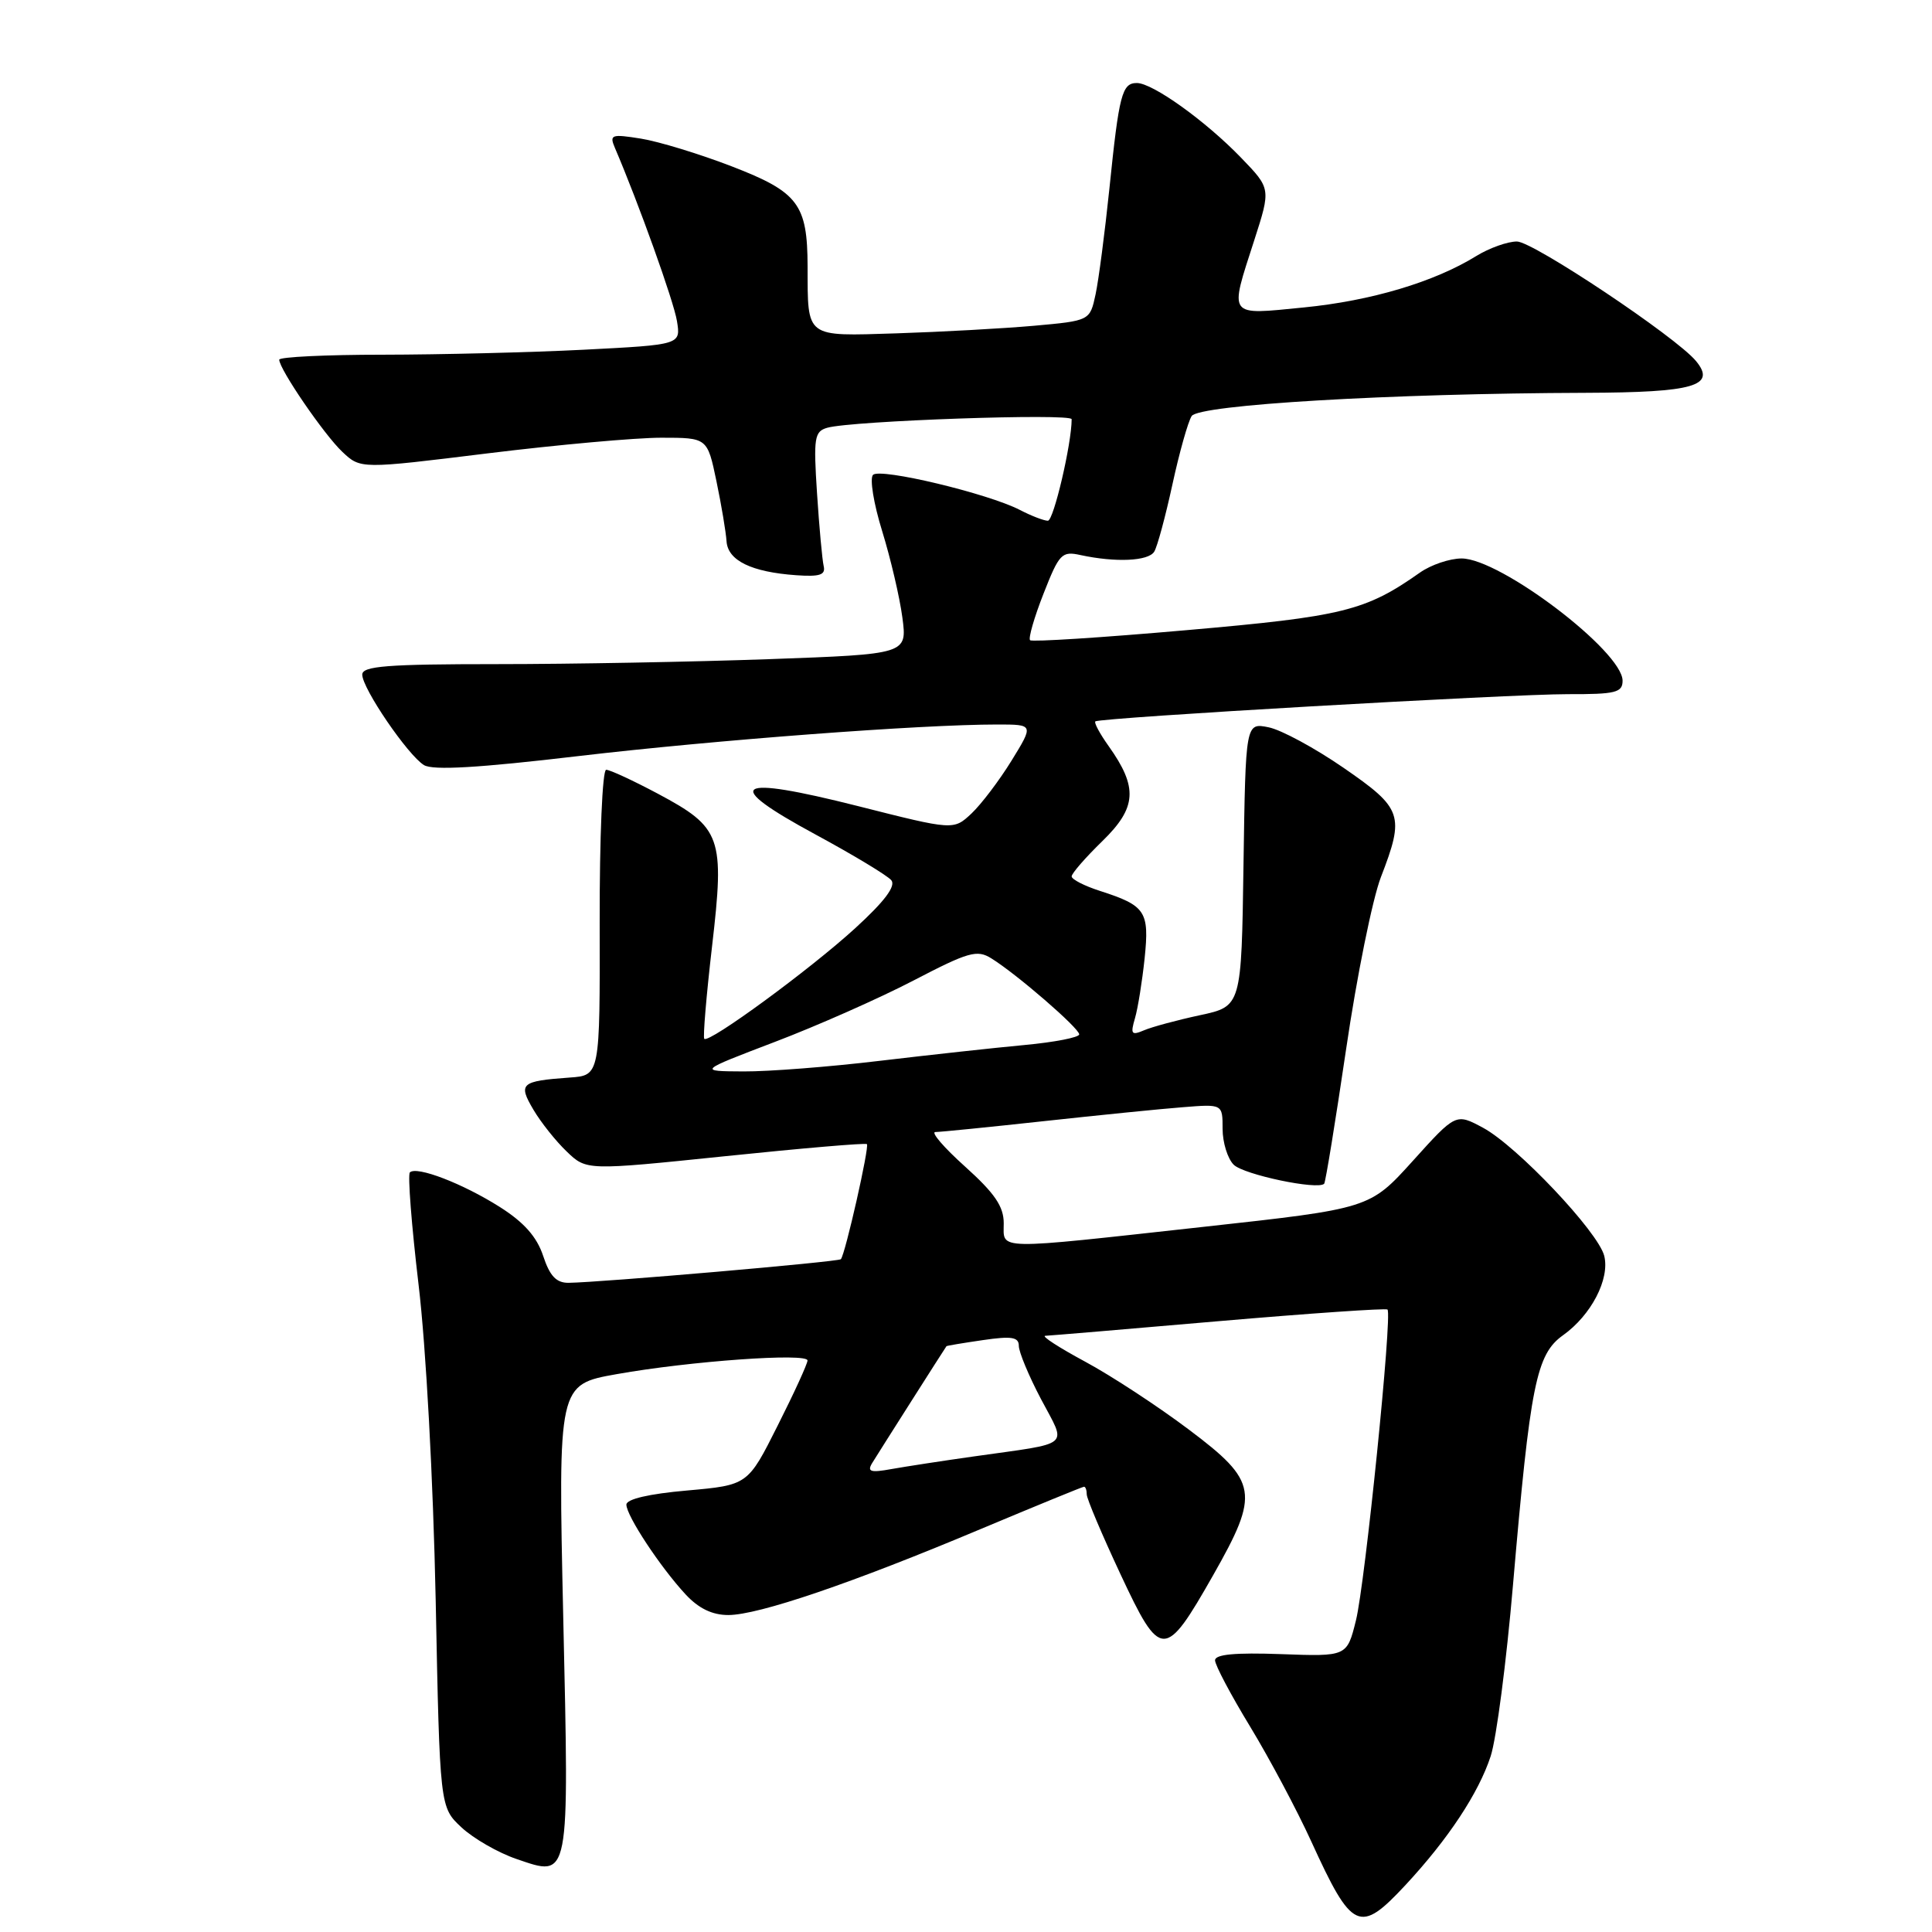 <?xml version="1.0" encoding="UTF-8" standalone="no"?>
<!DOCTYPE svg PUBLIC "-//W3C//DTD SVG 1.1//EN" "http://www.w3.org/Graphics/SVG/1.1/DTD/svg11.dtd" >
<svg xmlns="http://www.w3.org/2000/svg" xmlns:xlink="http://www.w3.org/1999/xlink" version="1.1" viewBox="0 0 256 256">
 <g >
 <path fill="currentColor"
d=" M 186.26 249.75 C 191.90 243.68 195.93 237.58 197.52 232.71 C 198.28 230.40 199.61 220.18 200.48 210.00 C 202.77 183.40 203.56 179.45 207.12 176.92 C 210.85 174.26 213.33 169.47 212.57 166.41 C 211.77 163.23 201.02 151.87 196.52 149.44 C 192.91 147.50 192.91 147.50 187.21 153.82 C 181.50 160.14 181.50 160.14 159.50 162.56 C 131.44 165.65 133.00 165.68 133.00 162.09 C 133.00 159.86 131.81 158.12 127.89 154.59 C 125.08 152.07 123.30 150.00 123.94 150.00 C 124.58 150.00 131.04 149.35 138.30 148.56 C 145.56 147.77 153.86 146.93 156.75 146.71 C 162.00 146.29 162.00 146.29 162.00 149.58 C 162.00 151.38 162.66 153.52 163.47 154.33 C 164.80 155.65 174.64 157.72 175.46 156.85 C 175.64 156.66 176.95 148.62 178.37 139.00 C 179.78 129.38 181.86 119.13 182.97 116.24 C 186.15 108.01 185.85 107.13 178.03 101.74 C 174.23 99.12 169.76 96.70 168.09 96.37 C 165.05 95.76 165.05 95.76 164.77 114.55 C 164.50 133.34 164.50 133.34 159.00 134.52 C 155.97 135.17 152.64 136.07 151.59 136.52 C 149.92 137.23 149.77 137.03 150.39 134.92 C 150.78 133.59 151.35 130.01 151.67 126.97 C 152.31 120.76 151.81 120.00 145.75 118.05 C 143.69 117.39 142.00 116.52 142.00 116.13 C 142.00 115.73 143.83 113.63 146.07 111.45 C 150.63 107.01 150.81 104.35 146.90 98.86 C 145.73 97.22 144.94 95.75 145.14 95.59 C 145.75 95.09 200.05 91.97 207.75 91.98 C 214.07 92.00 215.00 91.77 215.00 90.20 C 215.00 86.31 198.79 74.00 193.67 74.00 C 192.10 74.00 189.61 74.84 188.15 75.87 C 180.94 80.95 177.97 81.69 157.22 83.50 C 146.07 84.48 136.74 85.08 136.49 84.83 C 136.24 84.58 137.04 81.80 138.27 78.67 C 140.35 73.36 140.69 73.00 143.18 73.55 C 147.82 74.55 152.16 74.36 152.94 73.10 C 153.35 72.44 154.43 68.43 155.35 64.20 C 156.27 59.96 157.42 55.88 157.90 55.13 C 158.85 53.63 184.25 52.13 210.13 52.05 C 224.47 52.00 227.45 51.14 224.73 47.84 C 222.11 44.66 203.14 32.00 201.00 32.00 C 199.75 32.00 197.33 32.87 195.62 33.92 C 190.04 37.37 181.68 39.86 172.75 40.74 C 162.58 41.74 162.87 42.14 166.20 31.82 C 168.40 24.99 168.40 24.99 164.45 20.90 C 159.74 16.02 152.73 11.00 150.64 11.00 C 148.67 11.00 148.28 12.50 147.00 25.00 C 146.40 30.78 145.58 37.08 145.17 39.00 C 144.42 42.50 144.42 42.50 136.96 43.17 C 132.86 43.53 124.69 43.98 118.80 44.17 C 106.60 44.55 107.04 44.87 107.01 35.30 C 106.99 27.05 105.77 25.44 96.95 22.04 C 92.70 20.40 87.29 18.75 84.94 18.37 C 81.00 17.74 80.73 17.84 81.48 19.60 C 84.61 26.90 89.28 39.93 89.70 42.54 C 90.21 45.68 90.21 45.68 77.35 46.34 C 70.28 46.70 58.31 46.99 50.75 47.00 C 43.19 47.00 37.00 47.30 37.00 47.66 C 37.00 48.91 42.96 57.62 45.37 59.88 C 47.78 62.15 47.78 62.15 64.64 60.07 C 73.91 58.93 84.25 58.00 87.61 58.00 C 93.73 58.00 93.73 58.00 94.93 63.75 C 95.59 66.91 96.19 70.50 96.27 71.72 C 96.44 74.28 99.57 75.80 105.50 76.22 C 108.64 76.44 109.42 76.18 109.14 75.00 C 108.95 74.17 108.55 69.84 108.26 65.36 C 107.78 57.99 107.91 57.17 109.62 56.68 C 112.88 55.75 142.00 54.74 142.00 55.55 C 142.00 58.79 139.61 69.00 138.85 69.00 C 138.33 69.00 136.66 68.36 135.14 67.57 C 130.92 65.39 116.63 61.97 115.68 62.92 C 115.22 63.38 115.76 66.73 116.89 70.37 C 118.01 74.00 119.22 79.16 119.57 81.83 C 120.21 86.68 120.21 86.68 101.95 87.34 C 91.90 87.70 75.65 88.00 65.84 88.00 C 51.29 88.00 48.00 88.26 48.00 89.39 C 48.00 91.22 54.04 100.07 56.18 101.38 C 57.37 102.10 63.39 101.75 76.68 100.18 C 94.74 98.06 121.99 96.00 132.15 96.00 C 136.98 96.00 136.98 96.00 134.04 100.78 C 132.42 103.41 130.03 106.56 128.73 107.79 C 126.35 110.02 126.35 110.02 113.68 106.81 C 97.21 102.65 95.51 103.79 108.05 110.57 C 113.06 113.28 117.58 116.01 118.10 116.63 C 118.74 117.40 117.22 119.43 113.30 123.01 C 107.35 128.45 93.94 138.28 93.32 137.65 C 93.13 137.46 93.59 131.95 94.35 125.40 C 96.04 110.88 95.60 109.67 87.17 105.17 C 83.90 103.43 80.82 102.00 80.32 102.00 C 79.82 102.00 79.44 110.95 79.46 122.25 C 79.50 142.50 79.50 142.50 75.50 142.78 C 68.99 143.25 68.63 143.57 70.68 147.04 C 71.67 148.72 73.66 151.22 75.10 152.59 C 77.71 155.10 77.71 155.10 96.11 153.20 C 106.22 152.15 114.67 151.43 114.87 151.60 C 115.23 151.90 112.01 166.16 111.42 166.85 C 111.13 167.20 79.57 169.93 75.33 169.98 C 73.71 169.99 72.85 169.08 71.97 166.41 C 71.14 163.89 69.43 161.96 66.24 159.94 C 61.32 156.82 55.20 154.47 54.31 155.35 C 54.01 155.66 54.53 162.34 55.46 170.20 C 56.45 178.46 57.40 196.11 57.73 211.98 C 58.28 239.46 58.28 239.46 61.15 242.14 C 62.73 243.61 66.01 245.50 68.45 246.33 C 75.55 248.75 75.42 249.43 74.63 214.19 C 73.95 183.46 73.95 183.46 81.72 182.08 C 91.43 180.35 107.00 179.24 107.00 180.27 C 107.00 180.70 105.22 184.59 103.04 188.91 C 99.09 196.78 99.09 196.78 91.04 197.50 C 86.00 197.94 83.00 198.64 83.00 199.37 C 83.00 200.84 87.48 207.63 90.83 211.25 C 92.56 213.12 94.37 214.00 96.50 214.00 C 100.50 214.00 112.92 209.77 129.89 202.63 C 137.26 199.54 143.45 197.00 143.64 197.00 C 143.84 197.00 144.00 197.46 144.00 198.02 C 144.00 198.58 146.01 203.33 148.46 208.57 C 153.79 219.97 154.35 219.98 160.75 208.72 C 166.94 197.82 166.69 196.32 157.56 189.45 C 153.46 186.36 147.28 182.31 143.81 180.44 C 140.34 178.57 137.95 177.03 138.50 177.00 C 139.05 176.98 149.40 176.11 161.50 175.06 C 173.60 174.02 183.66 173.33 183.85 173.52 C 184.51 174.17 180.88 209.85 179.67 214.71 C 178.48 219.50 178.48 219.50 169.74 219.18 C 163.67 218.96 161.00 219.21 161.00 220.00 C 161.00 220.63 163.10 224.60 165.67 228.82 C 168.23 233.04 171.87 239.88 173.75 244.00 C 179.17 255.87 180.15 256.32 186.26 249.75 Z  M 115.55 193.89 C 116.32 192.63 125.19 178.67 125.41 178.38 C 125.46 178.31 127.64 177.95 130.25 177.57 C 134.06 177.01 135.00 177.17 135.00 178.34 C 135.00 179.14 136.32 182.32 137.94 185.39 C 141.35 191.87 142.24 191.11 129.00 192.99 C 124.88 193.57 119.97 194.33 118.11 194.66 C 115.37 195.16 114.88 195.01 115.55 193.89 Z  M 102.64 138.07 C 108.22 135.95 116.49 132.29 121.01 129.94 C 128.33 126.13 129.46 125.80 131.36 126.99 C 134.73 129.08 143.00 136.24 143.00 137.06 C 143.00 137.46 139.74 138.10 135.75 138.47 C 131.76 138.84 123.11 139.79 116.53 140.57 C 109.95 141.36 101.85 141.99 98.53 141.97 C 92.50 141.94 92.50 141.94 102.64 138.07 Z "/>
</g>
</svg>